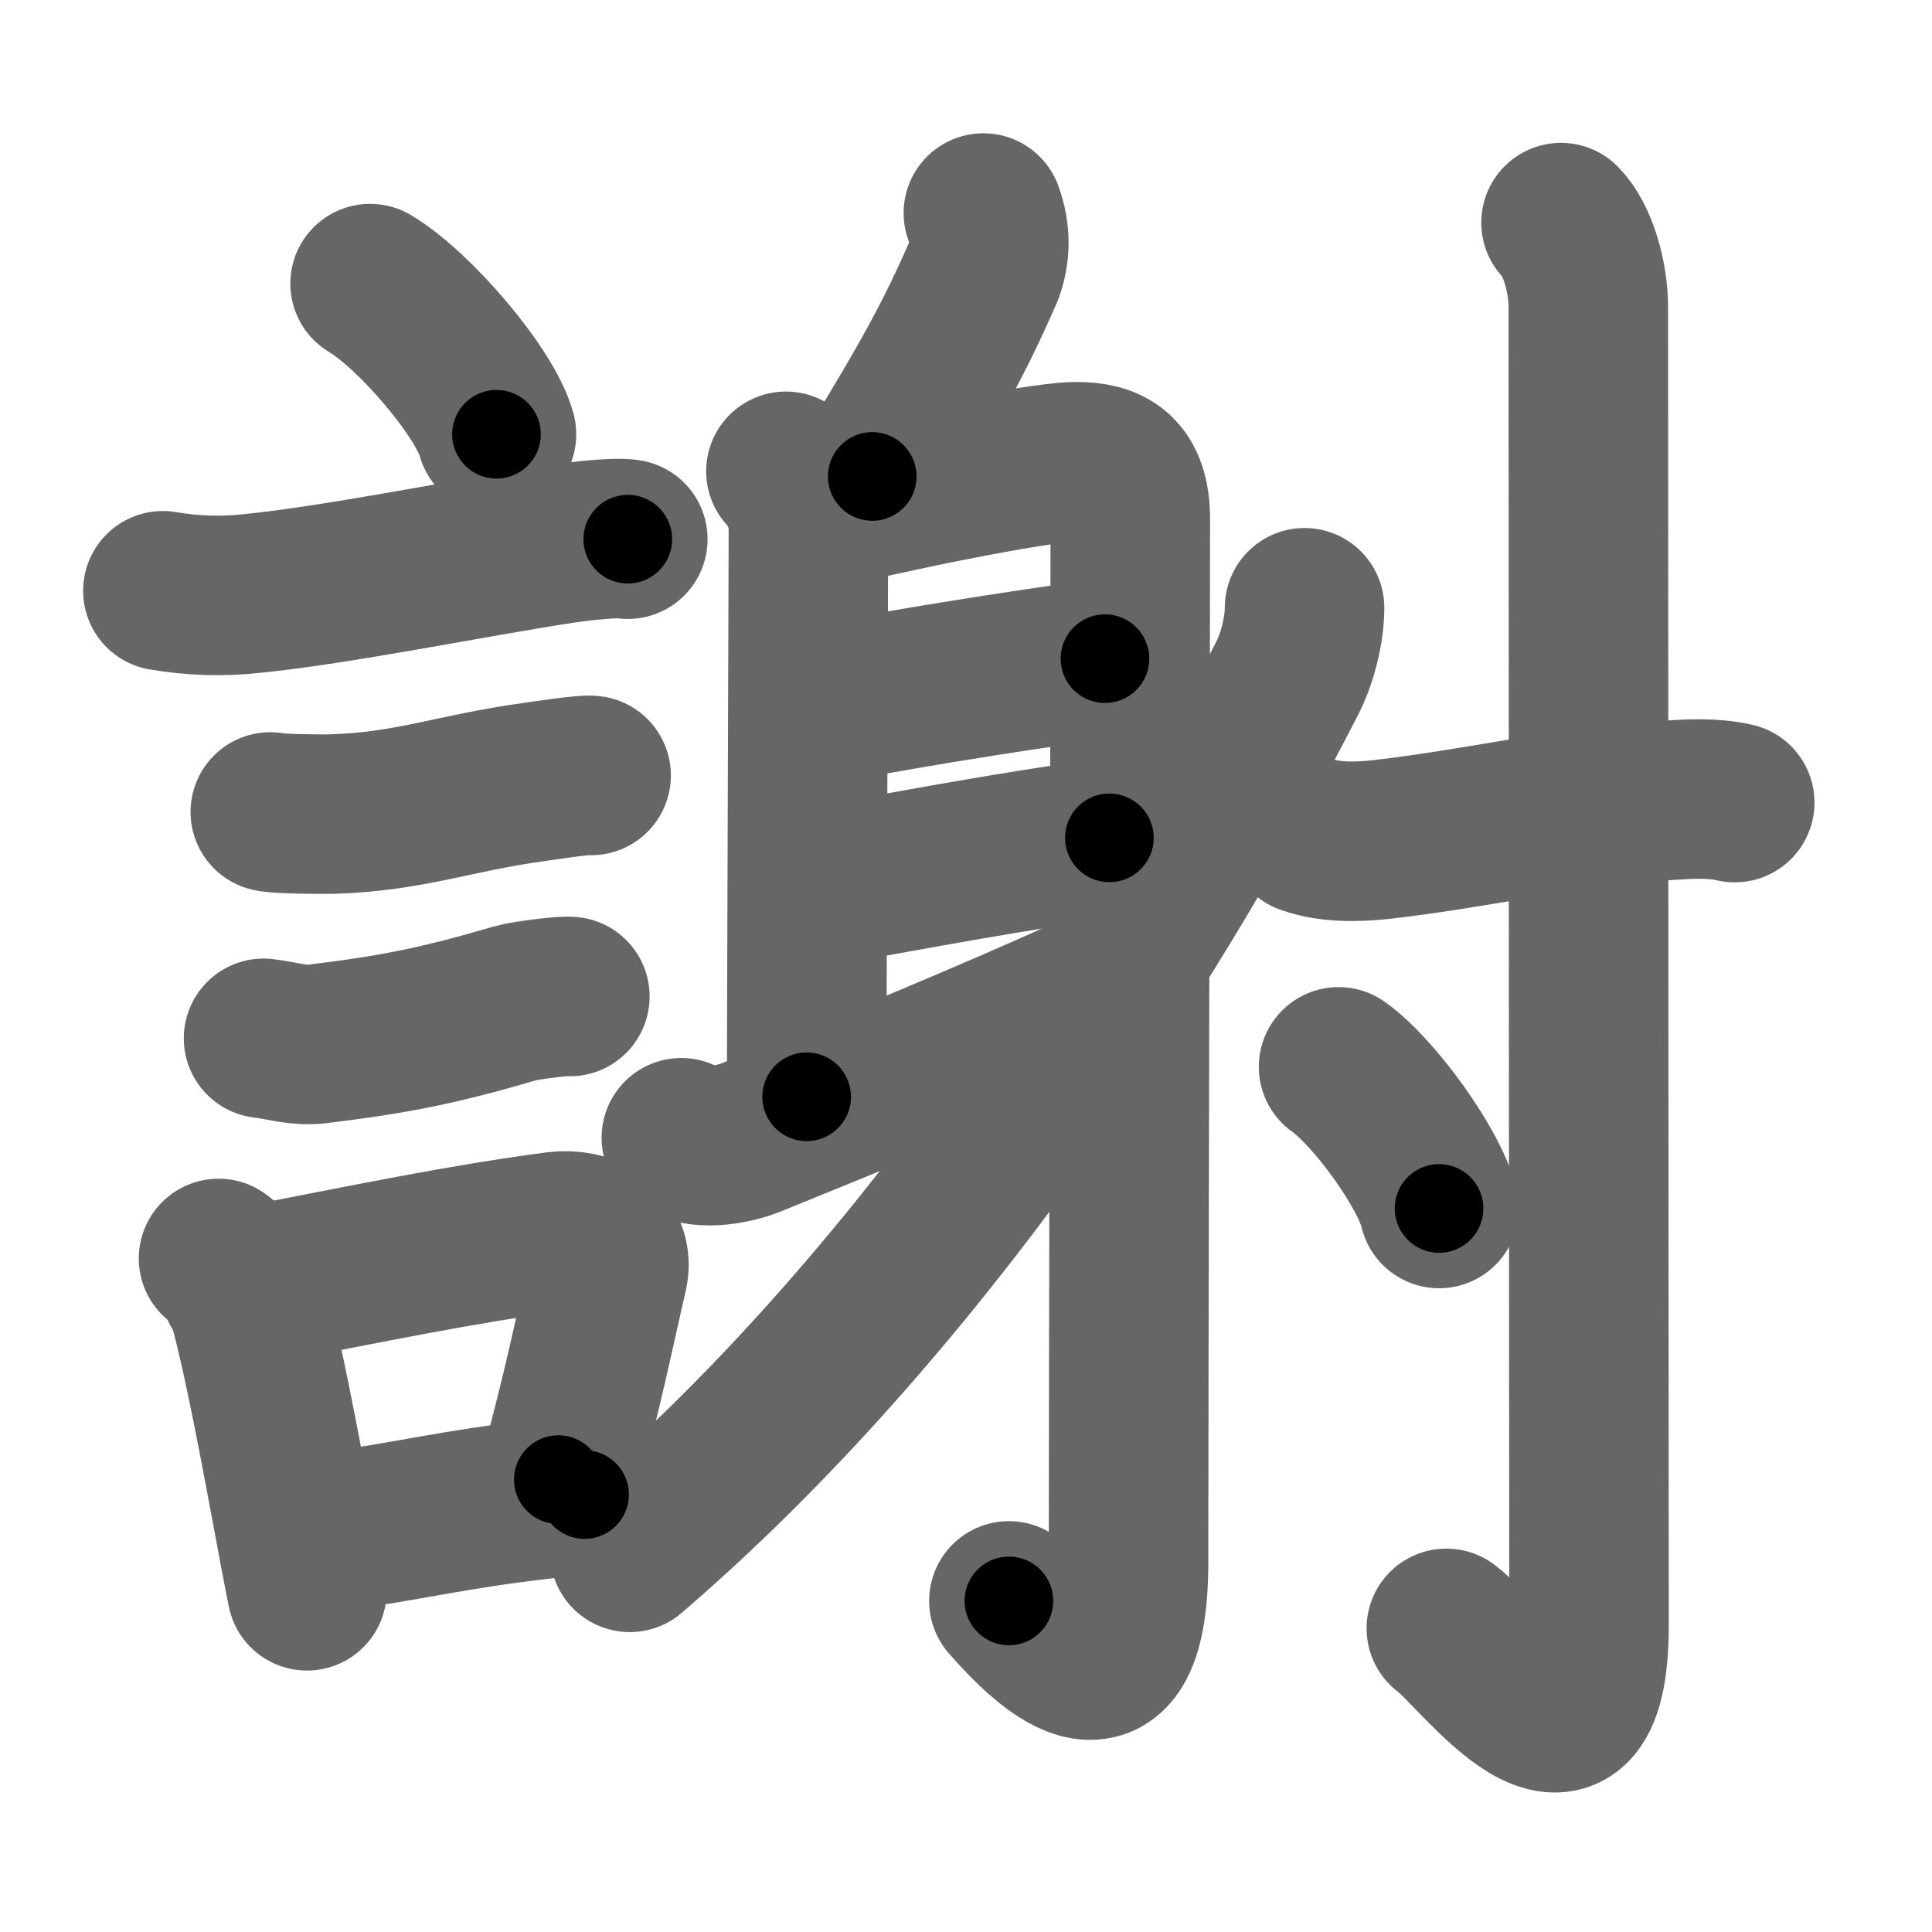 <svg xmlns="http://www.w3.org/2000/svg" width="109" height="109" viewBox="0 0 109 109" id="8b1d"><g fill="none" stroke="#666" stroke-width="9" stroke-linecap="round" stroke-linejoin="round"><g><g><path d="M20.88,16c2.52,1.5,6.5,6.17,7.13,8.5" /><path d="M9.19,33.33c1.69,0.29,3.37,0.34,5.06,0.15c4.69-0.46,12.43-2.03,17.38-2.79c1.17-0.18,3.2-0.39,3.79-0.27" /><path d="M15.25,45.81c0.43,0.12,3.04,0.13,3.47,0.12c4.44-0.14,6.86-1.18,11.34-1.8c0.7-0.1,2.93-0.44,3.29-0.38" /><path d="M14.87,58.58c1.08,0.13,1.92,0.44,3,0.32c4.38-0.53,6.92-1.04,11.18-2.29c0.61-0.18,2.79-0.44,3.1-0.39" /><g><path d="M12.33,71c0.96,0.7,1.55,1.65,1.77,2.85c0.76,2.84,1.62,7.41,2.36,11.38c0.31,1.67,0.6,3.23,0.86,4.52" /><path d="M13.59,72.68c7.58-1.47,12.4-2.48,17.8-3.2c1.62-0.21,3.32,0.59,2.9,2.4c-0.73,3.14-1.37,6.39-2.79,11.6" /><path d="M17.59,86.52c3.68-0.34,7.02-1.18,11.39-1.74c1.24-0.16,2.56-0.32,4-0.46" /></g></g><g p4:phon="射" xmlns:p4="http://kanjivg.tagaini.net"><g><path d="M55.48,12.02c0.4,1.1,0.41,2.18,0.03,3.24c-1.63,3.75-3.01,6.25-6.3,11.62" /><path d="M44.34,26.59c0.85,0.85,1.27,2.16,1.27,3.33c0,2.08-0.1,27.83-0.1,31.96" /><path d="M46.51,28.72c2.73-0.73,11.93-2.65,14.17-2.67c1.88-0.01,3.09,0.64,3.09,3.25c0,10.79-0.1,49.14-0.1,58.81c0,8.99-4.29,5.01-6.75,2.21" /><path d="M46.73,39.71c3.92-0.87,13.78-2.33,15.61-2.55" /><path d="M46.87,49.91c4.82-0.87,10.38-1.91,15.72-2.64" /><path d="M38.44,64.19c0.82,0.74,2.81,0.44,3.94-0.02c5.73-2.32,13.63-5.55,20.09-8.51" /><path d="M73.6,34.29c0,1.21-0.38,2.82-1,4.02c-8.1,15.82-20.98,35.44-37.07,49.27" /></g><g><path d="M73.73,47.08c1.28,0.47,2.86,0.43,4.14,0.29c5.36-0.6,10.17-1.8,16-2.2c1.38-0.09,2.65-0.19,4,0.11" /><path d="M88.07,12.56c0.94,0.94,1.54,3.07,1.54,4.76c0,17.58,0.04,70.06,0.04,74.33c0,10.37-6.23,1.54-8.05,0.22" /><path d="M75.52,60.19c2,1.41,5.17,5.79,5.67,7.99" /></g></g></g></g><g fill="none" stroke="#000" stroke-width="5" stroke-linecap="round" stroke-linejoin="round"><g><g><path d="M20.88,16c2.52,1.5,6.5,6.17,7.13,8.5" stroke-dasharray="11.25" stroke-dashoffset="11.25"><animate id="0" attributeName="stroke-dashoffset" values="11.25;0" dur="0.11s" fill="freeze" begin="0s;8b1d.click" /></path><path d="M9.19,33.33c1.69,0.29,3.37,0.34,5.06,0.15c4.69-0.46,12.43-2.03,17.38-2.79c1.17-0.18,3.2-0.39,3.79-0.27" stroke-dasharray="26.49" stroke-dashoffset="26.49"><animate attributeName="stroke-dashoffset" values="26.49" fill="freeze" begin="8b1d.click" /><animate id="1" attributeName="stroke-dashoffset" values="26.49;0" dur="0.26s" fill="freeze" begin="0.end" /></path><path d="M15.25,45.81c0.43,0.12,3.04,0.13,3.47,0.12c4.44-0.14,6.86-1.18,11.34-1.8c0.7-0.1,2.93-0.44,3.29-0.38" stroke-dasharray="18.29" stroke-dashoffset="18.29"><animate attributeName="stroke-dashoffset" values="18.29" fill="freeze" begin="8b1d.click" /><animate id="2" attributeName="stroke-dashoffset" values="18.29;0" dur="0.18s" fill="freeze" begin="1.end" /></path><path d="M14.87,58.58c1.08,0.13,1.92,0.44,3,0.32c4.38-0.53,6.92-1.04,11.18-2.29c0.61-0.18,2.79-0.44,3.1-0.39" stroke-dasharray="17.59" stroke-dashoffset="17.59"><animate attributeName="stroke-dashoffset" values="17.59" fill="freeze" begin="8b1d.click" /><animate id="3" attributeName="stroke-dashoffset" values="17.59;0" dur="0.18s" fill="freeze" begin="2.end" /></path><g><path d="M12.33,71c0.96,0.7,1.55,1.65,1.77,2.85c0.76,2.84,1.62,7.41,2.36,11.38c0.31,1.67,0.6,3.23,0.86,4.52" stroke-dasharray="19.67" stroke-dashoffset="19.67"><animate attributeName="stroke-dashoffset" values="19.67" fill="freeze" begin="8b1d.click" /><animate id="4" attributeName="stroke-dashoffset" values="19.67;0" dur="0.2s" fill="freeze" begin="3.end" /></path><path d="M13.59,72.68c7.58-1.47,12.4-2.48,17.8-3.2c1.62-0.21,3.32,0.59,2.9,2.4c-0.73,3.14-1.37,6.39-2.79,11.6" stroke-dasharray="34.54" stroke-dashoffset="34.54"><animate attributeName="stroke-dashoffset" values="34.54" fill="freeze" begin="8b1d.click" /><animate id="5" attributeName="stroke-dashoffset" values="34.54;0" dur="0.35s" fill="freeze" begin="4.end" /></path><path d="M17.59,86.52c3.68-0.34,7.02-1.18,11.39-1.74c1.24-0.16,2.56-0.32,4-0.46" stroke-dasharray="15.55" stroke-dashoffset="15.55"><animate attributeName="stroke-dashoffset" values="15.55" fill="freeze" begin="8b1d.click" /><animate id="6" attributeName="stroke-dashoffset" values="15.55;0" dur="0.16s" fill="freeze" begin="5.end" /></path></g></g><g p4:phon="射" xmlns:p4="http://kanjivg.tagaini.net"><g><path d="M55.48,12.02c0.4,1.1,0.41,2.18,0.03,3.24c-1.63,3.75-3.01,6.25-6.3,11.62" stroke-dasharray="16.54" stroke-dashoffset="16.54"><animate attributeName="stroke-dashoffset" values="16.54" fill="freeze" begin="8b1d.click" /><animate id="7" attributeName="stroke-dashoffset" values="16.54;0" dur="0.17s" fill="freeze" begin="6.end" /></path><path d="M44.34,26.59c0.85,0.85,1.27,2.16,1.27,3.33c0,2.08-0.1,27.83-0.1,31.96" stroke-dasharray="35.61" stroke-dashoffset="35.61"><animate attributeName="stroke-dashoffset" values="35.61" fill="freeze" begin="8b1d.click" /><animate id="8" attributeName="stroke-dashoffset" values="35.61;0" dur="0.36s" fill="freeze" begin="7.end" /></path><path d="M46.51,28.72c2.73-0.73,11.93-2.65,14.17-2.67c1.88-0.01,3.09,0.64,3.09,3.25c0,10.79-0.1,49.14-0.1,58.81c0,8.99-4.29,5.01-6.75,2.21" stroke-dasharray="90.76" stroke-dashoffset="90.76"><animate attributeName="stroke-dashoffset" values="90.76" fill="freeze" begin="8b1d.click" /><animate id="9" attributeName="stroke-dashoffset" values="90.76;0" dur="0.68s" fill="freeze" begin="8.end" /></path><path d="M46.73,39.71c3.92-0.87,13.78-2.33,15.61-2.55" stroke-dasharray="15.82" stroke-dashoffset="15.82"><animate attributeName="stroke-dashoffset" values="15.82" fill="freeze" begin="8b1d.click" /><animate id="10" attributeName="stroke-dashoffset" values="15.82;0" dur="0.16s" fill="freeze" begin="9.end" /></path><path d="M46.87,49.91c4.82-0.87,10.38-1.91,15.72-2.64" stroke-dasharray="15.94" stroke-dashoffset="15.94"><animate attributeName="stroke-dashoffset" values="15.94" fill="freeze" begin="8b1d.click" /><animate id="11" attributeName="stroke-dashoffset" values="15.94;0" dur="0.16s" fill="freeze" begin="10.end" /></path><path d="M38.44,64.19c0.82,0.74,2.81,0.44,3.94-0.02c5.73-2.32,13.63-5.55,20.09-8.51" stroke-dasharray="25.92" stroke-dashoffset="25.92"><animate attributeName="stroke-dashoffset" values="25.92" fill="freeze" begin="8b1d.click" /><animate id="12" attributeName="stroke-dashoffset" values="25.92;0" dur="0.26s" fill="freeze" begin="11.end" /></path><path d="M73.6,34.29c0,1.21-0.38,2.82-1,4.02c-8.1,15.82-20.98,35.44-37.07,49.27" stroke-dasharray="66.2" stroke-dashoffset="66.2"><animate attributeName="stroke-dashoffset" values="66.2" fill="freeze" begin="8b1d.click" /><animate id="13" attributeName="stroke-dashoffset" values="66.2;0" dur="0.5s" fill="freeze" begin="12.end" /></path></g><g><path d="M73.73,47.08c1.28,0.47,2.86,0.43,4.14,0.29c5.36-0.6,10.17-1.8,16-2.2c1.38-0.09,2.65-0.19,4,0.11" stroke-dasharray="24.36" stroke-dashoffset="24.36"><animate attributeName="stroke-dashoffset" values="24.36" fill="freeze" begin="8b1d.click" /><animate id="14" attributeName="stroke-dashoffset" values="24.36;0" dur="0.24s" fill="freeze" begin="13.end" /></path><path d="M88.07,12.56c0.94,0.94,1.54,3.07,1.54,4.76c0,17.58,0.04,70.06,0.04,74.33c0,10.37-6.23,1.54-8.05,0.22" stroke-dasharray="93.15" stroke-dashoffset="93.15"><animate attributeName="stroke-dashoffset" values="93.15" fill="freeze" begin="8b1d.click" /><animate id="15" attributeName="stroke-dashoffset" values="93.15;0" dur="0.7s" fill="freeze" begin="14.end" /></path><path d="M75.52,60.19c2,1.41,5.17,5.79,5.67,7.99" stroke-dasharray="9.92" stroke-dashoffset="9.92"><animate attributeName="stroke-dashoffset" values="9.92" fill="freeze" begin="8b1d.click" /><animate id="16" attributeName="stroke-dashoffset" values="9.92;0" dur="0.1s" fill="freeze" begin="15.end" /></path></g></g></g></g></svg>